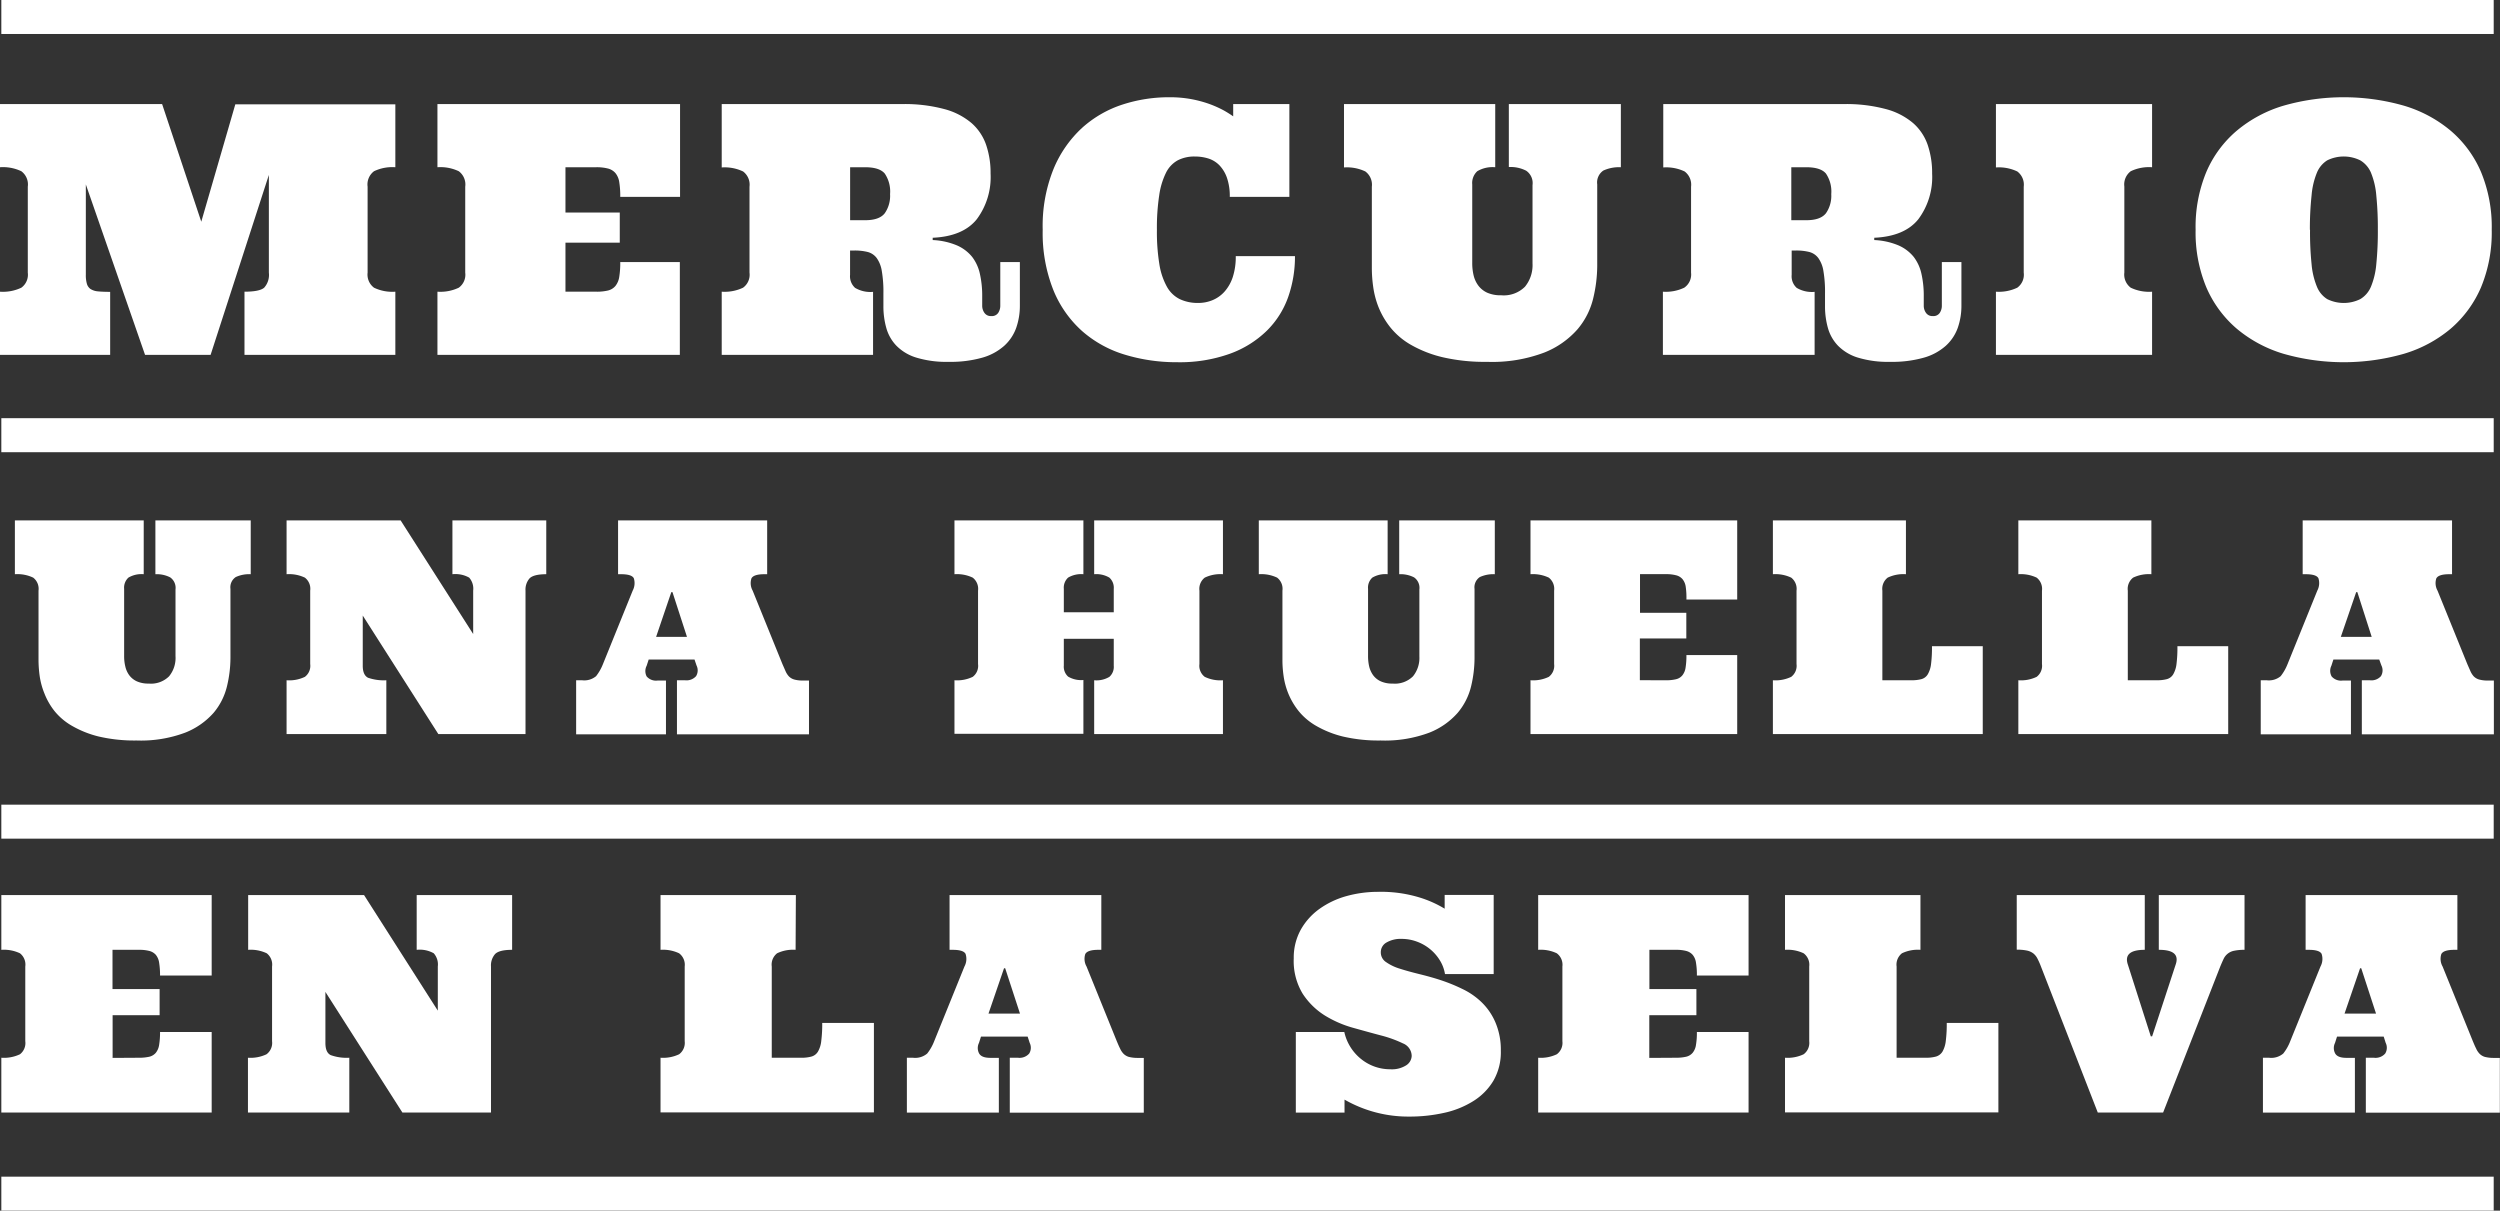 <svg xmlns="http://www.w3.org/2000/svg" viewBox="0 0 468.64 226.95"><rect x="0" y="0" width="468.64" height="226.95" fill="#333333" stroke="none"/><defs><style>.a{fill:#fff;}</style></defs><title>logo-es</title><path class="a" d="M45.83,66.52V54.68q2.82,0,3.69-.75a3.59,3.59,0,0,0,.88-2.82V32.79L39.48,66.52H27.19L16.09,34.57V51.49a5.88,5.88,0,0,0,.19,1.68,1.8,1.8,0,0,0,.68,1,3.08,3.08,0,0,0,1.41.45q.91.09,2.28.09V66.52H0V54.68a8,8,0,0,0,4-.75,3,3,0,0,0,1.21-2.82V35A3.09,3.09,0,0,0,4,32.1a8,8,0,0,0-4-.75V19.51H30.39l7.34,22.05,6.38-22h30V31.35a7.9,7.9,0,0,0-4,.75A3.1,3.1,0,0,0,68.91,35V51.11a3.06,3.06,0,0,0,1.2,2.82,7.9,7.9,0,0,0,4,.75V66.52Z"/><path class="a" d="M111.77,54.68a9.07,9.07,0,0,0,2.19-.22,2.62,2.62,0,0,0,1.4-.85,3.55,3.55,0,0,0,.72-1.7,16.34,16.34,0,0,0,.19-2.78h11.17V66.52H82V54.68a8,8,0,0,0,4-.75,3,3,0,0,0,1.21-2.82V35A3.09,3.09,0,0,0,86,32.1a8,8,0,0,0-4-.75V19.51h45.48V36.9H116.27a16.21,16.21,0,0,0-.19-2.77,3.43,3.43,0,0,0-.72-1.69,2.74,2.74,0,0,0-1.4-.85,8.5,8.5,0,0,0-2.19-.24H106v8.49h10.18v5.65H106v9.19Z"/><path class="a" d="M135.29,66.52V54.68a8,8,0,0,0,4-.75,3,3,0,0,0,1.21-2.82V35a3.09,3.09,0,0,0-1.21-2.86,8,8,0,0,0-4-.75V19.51h33.8a28.76,28.76,0,0,1,7.9.93,13,13,0,0,1,5.14,2.64,9.56,9.56,0,0,1,2.74,4.12,16.29,16.29,0,0,1,.82,5.33,13.21,13.21,0,0,1-2.59,8.57c-1.72,2.14-4.48,3.3-8.26,3.47V45a13.18,13.18,0,0,1,4.54,1,7.54,7.54,0,0,1,2.85,2.15,8,8,0,0,1,1.46,3.2,18.64,18.64,0,0,1,.43,4.22v1.7a2.3,2.3,0,0,0,.42,1.38,1.45,1.45,0,0,0,1.28.6,1.42,1.42,0,0,0,1.3-.6,2.43,2.43,0,0,0,.39-1.38V49.13h3.67v8.11a12.51,12.51,0,0,1-.69,4.23,8.31,8.31,0,0,1-2.25,3.36,10.45,10.45,0,0,1-4.12,2.22,21.72,21.72,0,0,1-6.28.78,19.37,19.37,0,0,1-6.12-.81A8.85,8.85,0,0,1,168,64.77a7.85,7.85,0,0,1-1.87-3.34,14.92,14.92,0,0,1-.53-4V55a23.06,23.06,0,0,0-.29-4.13,5.73,5.73,0,0,0-.94-2.46,3.08,3.08,0,0,0-1.7-1.17,10,10,0,0,0-2.56-.28h-.76v4.56a2.92,2.92,0,0,0,.94,2.44,5.6,5.6,0,0,0,3.37.75V66.52Zm24.07-25.24h2.81c1.78,0,3-.43,3.68-1.3a5.7,5.7,0,0,0,1-3.59,6,6,0,0,0-1-3.86c-.67-.79-1.9-1.18-3.68-1.18h-2.81Z"/><path class="a" d="M219.3,18.23a22,22,0,0,1,4,.35,22.31,22.31,0,0,1,3.4.91,20.39,20.39,0,0,1,2.65,1.18,20.19,20.19,0,0,1,1.82,1.14v-2.3H241.7V36.9H230.53a10.5,10.5,0,0,0-.53-3.57A6.49,6.49,0,0,0,228.6,31a5,5,0,0,0-2.06-1.28,8.41,8.41,0,0,0-2.55-.38,6.76,6.76,0,0,0-3.23.72,5.38,5.38,0,0,0-2.18,2.31,13.92,13.92,0,0,0-1.28,4.25,40.57,40.57,0,0,0-.43,6.45,37.71,37.71,0,0,0,.46,6.46,12.8,12.8,0,0,0,1.41,4.21,5.62,5.62,0,0,0,2.41,2.33,7.88,7.88,0,0,0,3.51.72,6.92,6.92,0,0,0,2.65-.53,6.19,6.19,0,0,0,2.25-1.61,7.74,7.74,0,0,0,1.53-2.71,12.28,12.28,0,0,0,.56-3.93h11.1a22.8,22.8,0,0,1-1.27,7.66,16.66,16.66,0,0,1-4,6.32,19.28,19.28,0,0,1-6.9,4.31,27.84,27.84,0,0,1-9.92,1.6,33.23,33.23,0,0,1-9.78-1.41,21.53,21.53,0,0,1-8-4.4,20.8,20.8,0,0,1-5.42-7.71,28.92,28.92,0,0,1-2-11.31,28.56,28.56,0,0,1,2-11.32A21.76,21.76,0,0,1,202.81,24a21,21,0,0,1,7.61-4.4A28.17,28.17,0,0,1,219.3,18.23Z"/><path class="a" d="M280.29,19.51V31.35a5.6,5.6,0,0,0-3.37.75,3,3,0,0,0-.94,2.47V49.32a9.93,9.93,0,0,0,.25,2.27,5.23,5.23,0,0,0,.88,1.93,4.34,4.34,0,0,0,1.66,1.34,6.11,6.11,0,0,0,2.63.49,5.61,5.61,0,0,0,4.47-1.61,6.39,6.39,0,0,0,1.41-4.36V34.7A2.81,2.81,0,0,0,286.09,32a6.44,6.44,0,0,0-3.25-.69V19.51h21V31.35a7.05,7.05,0,0,0-3.28.62,2.69,2.69,0,0,0-1.15,2.6V49.8a26.56,26.56,0,0,1-.75,6.11,14,14,0,0,1-2.94,5.81,16.24,16.24,0,0,1-6.24,4.37,27.58,27.58,0,0,1-10.72,1.74,34.93,34.93,0,0,1-8.35-.87,22.36,22.36,0,0,1-5.92-2.32,13.59,13.59,0,0,1-3.86-3.27,15.25,15.25,0,0,1-2.22-3.8,16.35,16.35,0,0,1-1-3.83,25.41,25.41,0,0,1-.25-3.43V35a3.09,3.09,0,0,0-1.22-2.86,8,8,0,0,0-4-.75V19.51Z"/><path class="a" d="M311.72,66.52V54.68a8,8,0,0,0,4-.75A3,3,0,0,0,317,51.11V35a3.09,3.09,0,0,0-1.21-2.86,8,8,0,0,0-4-.75V19.51h33.8a28.76,28.76,0,0,1,7.9.93,13,13,0,0,1,5.14,2.64,9.56,9.56,0,0,1,2.74,4.12,16.29,16.29,0,0,1,.82,5.33,13.21,13.21,0,0,1-2.59,8.57c-1.72,2.14-4.48,3.3-8.26,3.47V45a13.18,13.18,0,0,1,4.54,1,7.54,7.54,0,0,1,2.85,2.15,8,8,0,0,1,1.46,3.2,18.64,18.64,0,0,1,.43,4.22v1.7a2.3,2.3,0,0,0,.42,1.38,1.45,1.45,0,0,0,1.28.6,1.42,1.42,0,0,0,1.3-.6,2.43,2.43,0,0,0,.39-1.38V49.13h3.67v8.11a12.51,12.51,0,0,1-.69,4.23,8.31,8.31,0,0,1-2.25,3.36,10.45,10.45,0,0,1-4.12,2.22,21.72,21.72,0,0,1-6.28.78,19.37,19.37,0,0,1-6.12-.81,8.85,8.85,0,0,1-3.71-2.25,7.85,7.85,0,0,1-1.87-3.34,14.92,14.92,0,0,1-.53-4V55a23.06,23.06,0,0,0-.29-4.13,5.73,5.73,0,0,0-.94-2.46,3.08,3.08,0,0,0-1.7-1.17,10,10,0,0,0-2.56-.28h-.76v4.56a2.92,2.92,0,0,0,.94,2.44,5.56,5.56,0,0,0,3.36.75V66.52Zm24.07-25.24h2.8c1.79,0,3-.43,3.69-1.3a5.7,5.7,0,0,0,1-3.59,6,6,0,0,0-1-3.86c-.67-.79-1.9-1.18-3.69-1.18h-2.8Z"/><path class="a" d="M374.15,66.52V54.68a8,8,0,0,0,4-.75,3,3,0,0,0,1.21-2.82V35a3.09,3.09,0,0,0-1.21-2.86,8,8,0,0,0-4-.75V19.51h29.27V31.35a7.92,7.92,0,0,0-4,.75,3.1,3.1,0,0,0-1.2,2.86V51.11a3.06,3.06,0,0,0,1.2,2.82,7.92,7.92,0,0,0,4,.75V66.52Z"/><path class="a" d="M411.58,43.07a26.87,26.87,0,0,1,2-10.81,20.9,20.9,0,0,1,5.73-7.77,24.5,24.5,0,0,1,8.79-4.69,41.06,41.06,0,0,1,22.49,0,24.41,24.41,0,0,1,8.79,4.69,21,21,0,0,1,5.71,7.77,26.87,26.87,0,0,1,2,10.81,26.77,26.77,0,0,1-2,10.77,21.28,21.28,0,0,1-5.71,7.79,24.43,24.43,0,0,1-8.79,4.7,41.06,41.06,0,0,1-22.49,0,24.51,24.51,0,0,1-8.79-4.7,21.21,21.21,0,0,1-5.73-7.79A26.77,26.77,0,0,1,411.58,43.07Zm21.45,0a58.32,58.32,0,0,0,.29,6.46,14.3,14.3,0,0,0,1,4.21,4.89,4.89,0,0,0,1.93,2.33,7,7,0,0,0,6.2,0,4.89,4.89,0,0,0,2-2.33,14.3,14.3,0,0,0,1-4.21,60.88,60.88,0,0,0,.29-6.46,61.35,61.35,0,0,0-.29-6.45,14.28,14.28,0,0,0-1-4.25,4.93,4.93,0,0,0-2-2.31,7,7,0,0,0-6.2,0,4.93,4.93,0,0,0-1.93,2.31,14.28,14.28,0,0,0-1,4.25A58.74,58.74,0,0,0,433,43.07Z"/><path class="a" d="M26.94,97.55v10.09a4.81,4.81,0,0,0-2.87.64,2.56,2.56,0,0,0-.8,2.11V123a8,8,0,0,0,.22,1.93,4.42,4.42,0,0,0,.74,1.65,3.74,3.74,0,0,0,1.42,1.14,5.24,5.24,0,0,0,2.24.42,4.79,4.79,0,0,0,3.81-1.37A5.43,5.43,0,0,0,32.9,123V110.5a2.4,2.4,0,0,0-1-2.27,5.53,5.53,0,0,0-2.77-.59V97.55H47v10.09a6,6,0,0,0-2.8.53,2.29,2.29,0,0,0-1,2.22v13a23,23,0,0,1-.64,5.21,12.1,12.1,0,0,1-2.5,5,13.92,13.92,0,0,1-5.32,3.73,23.67,23.67,0,0,1-9.14,1.48,29.48,29.48,0,0,1-7.11-.75,19.13,19.13,0,0,1-5-2,11.63,11.63,0,0,1-3.29-2.79A12.79,12.79,0,0,1,8.33,130a13.82,13.82,0,0,1-.89-3.26,22.51,22.51,0,0,1-.22-2.92V110.72a2.64,2.64,0,0,0-1-2.44,6.9,6.9,0,0,0-3.43-.64V97.55Z"/><path class="a" d="M102.4,97.55v10.09c-1.59,0-2.64.27-3.14.79a3.21,3.21,0,0,0-.75,2.29v26.89H82.17L68,115.39v9.41c0,1.18.35,1.93,1,2.25a9,9,0,0,0,3.42.47v10.09H53.72V127.52a6.79,6.79,0,0,0,3.43-.64,2.58,2.58,0,0,0,1-2.4V110.72a2.64,2.64,0,0,0-1-2.44,6.9,6.9,0,0,0-3.43-.64V97.55H75.1l13.6,21.3v-8.13a3.13,3.13,0,0,0-.75-2.44,5.28,5.28,0,0,0-3.14-.64V97.55Z"/><path class="a" d="M130.19,123.63H121.6l-.38,1.17a2.16,2.16,0,0,0,0,2,2.31,2.31,0,0,0,2.07.77h1.55v10.09H108V127.52h1.11a3.45,3.45,0,0,0,2.63-.77,9,9,0,0,0,1.29-2.27l5.57-13.76a3,3,0,0,0,.21-2.33c-.27-.5-1.06-.75-2.38-.75h-.57V97.55h27.95v10.09h-.54c-1.34,0-2.15.27-2.41.79a2.89,2.89,0,0,0,.23,2.29l5.58,13.76.58,1.32a3.44,3.44,0,0,0,.64,1,2.32,2.32,0,0,0,1,.58,5.84,5.84,0,0,0,1.65.19h1.11v10.09H126.9V127.52h1.5a2.39,2.39,0,0,0,2.08-.77,2.06,2.06,0,0,0,.09-2Zm-7.2-4.24h5.79L126.06,111h-.22Z"/><path class="a" d="M208.78,119.75h-9.36v5a2.51,2.51,0,0,0,.8,2.08,4.74,4.74,0,0,0,2.87.64v10.09H178.92V127.52a6.77,6.77,0,0,0,3.42-.64,2.58,2.58,0,0,0,1-2.4V110.72a2.65,2.65,0,0,0-1-2.44,6.88,6.88,0,0,0-3.42-.64V97.55h24.17v10.09a4.81,4.81,0,0,0-2.87.64,2.56,2.56,0,0,0-.8,2.11v4.38h9.36v-4.38a2.54,2.54,0,0,0-.82-2.11,4.78,4.78,0,0,0-2.85-.64V97.55h24.14v10.09a6.81,6.81,0,0,0-3.41.64,2.66,2.66,0,0,0-1,2.44v13.76a2.6,2.6,0,0,0,1,2.4,6.7,6.7,0,0,0,3.41.64v10.09H205.11V127.52a4.71,4.71,0,0,0,2.85-.64,2.49,2.49,0,0,0,.82-2.08Z"/><path class="a" d="M260.12,97.55v10.09a4.79,4.79,0,0,0-2.87.64,2.53,2.53,0,0,0-.8,2.11V123a8.58,8.58,0,0,0,.21,1.93,4.61,4.61,0,0,0,.75,1.65,3.66,3.66,0,0,0,1.42,1.14,5.17,5.17,0,0,0,2.24.42,4.79,4.79,0,0,0,3.81-1.37,5.47,5.47,0,0,0,1.19-3.71V110.5a2.39,2.39,0,0,0-1-2.27,5.55,5.55,0,0,0-2.78-.59V97.55h17.92v10.09a6.06,6.06,0,0,0-2.8.53,2.31,2.31,0,0,0-1,2.22v13a22.93,22.93,0,0,1-.63,5.21,12.12,12.12,0,0,1-2.51,5,13.81,13.81,0,0,1-5.31,3.73,23.7,23.7,0,0,1-9.14,1.48,29.36,29.36,0,0,1-7.11-.75,19.21,19.21,0,0,1-5-2,11.77,11.77,0,0,1-3.29-2.79A13.41,13.41,0,0,1,241.5,130a13.78,13.78,0,0,1-.88-3.26,20.87,20.87,0,0,1-.22-2.92V110.72a2.64,2.64,0,0,0-1-2.44,6.9,6.9,0,0,0-3.43-.64V97.55Z"/><path class="a" d="M312.3,127.52a7.55,7.55,0,0,0,1.86-.19,2.17,2.17,0,0,0,1.2-.72,3,3,0,0,0,.61-1.45,14,14,0,0,0,.16-2.37h9.52v14.82H286.9V127.52a6.81,6.81,0,0,0,3.43-.64,2.6,2.6,0,0,0,1-2.4V110.72a2.66,2.66,0,0,0-1-2.44,6.92,6.92,0,0,0-3.43-.64V97.55h38.75v14.83h-9.52A14,14,0,0,0,316,110a2.9,2.9,0,0,0-.61-1.44,2.29,2.29,0,0,0-1.2-.72,7,7,0,0,0-1.86-.21h-4.9v7.24h8.68v4.81H307.4v7.83Z"/><path class="a" d="M357.28,107.64a6.83,6.83,0,0,0-3.42.64,2.66,2.66,0,0,0-1,2.44v16.8h5.44a7.17,7.17,0,0,0,1.88-.21,2,2,0,0,0,1.2-.92,5,5,0,0,0,.61-1.94,24.55,24.55,0,0,0,.17-3.32h9.52v16.48H332.34V127.52a6.81,6.81,0,0,0,3.43-.64,2.6,2.6,0,0,0,1-2.4V110.72a2.66,2.66,0,0,0-1-2.44,6.92,6.92,0,0,0-3.43-.64V97.55h24.94Z"/><path class="a" d="M403.29,107.64a6.83,6.83,0,0,0-3.42.64,2.66,2.66,0,0,0-1,2.44v16.8h5.44a7.17,7.17,0,0,0,1.88-.21,2,2,0,0,0,1.2-.92,5,5,0,0,0,.61-1.94,24.55,24.55,0,0,0,.17-3.32h9.52v16.48H378.35V127.52a6.81,6.81,0,0,0,3.43-.64,2.6,2.6,0,0,0,1-2.4V110.72a2.66,2.66,0,0,0-1-2.44,6.92,6.92,0,0,0-3.43-.64V97.55h24.94Z"/><path class="a" d="M446,123.63h-8.59l-.38,1.17a2.16,2.16,0,0,0,.05,2,2.31,2.31,0,0,0,2.07.77h1.55v10.09H423.79V127.52h1.11a3.45,3.45,0,0,0,2.63-.77,9,9,0,0,0,1.29-2.27l5.57-13.76a3,3,0,0,0,.21-2.33c-.27-.5-1.06-.75-2.38-.75h-.57V97.55h28v10.09h-.54c-1.34,0-2.14.27-2.41.79a2.89,2.89,0,0,0,.23,2.29l5.58,13.76.58,1.32a3.68,3.68,0,0,0,.64,1,2.32,2.32,0,0,0,1,.58,5.84,5.84,0,0,0,1.65.19h1.11v10.09H442.74V127.52h1.5a2.38,2.38,0,0,0,2.08-.77,2.06,2.06,0,0,0,.09-2Zm-7.2-4.24h5.79L441.9,111h-.22Z"/><rect class="a" x="0.25" width="467.21" height="6.37"/><rect class="a" x="0.25" y="220.57" width="467.21" height="6.37"/><path class="a" d="M26.09,198.28a8.38,8.38,0,0,0,1.9-.19,2.31,2.31,0,0,0,1.22-.74,3.1,3.1,0,0,0,.62-1.48,14.34,14.34,0,0,0,.17-2.41h9.68v15.09H.25V198.28a7,7,0,0,0,3.49-.65,2.65,2.65,0,0,0,1-2.45v-14a2.68,2.68,0,0,0-1-2.48,7,7,0,0,0-3.49-.65V167.78H39.68v15.09H30a14.34,14.34,0,0,0-.17-2.41,3,3,0,0,0-.62-1.47,2.43,2.43,0,0,0-1.22-.73,7.28,7.28,0,0,0-1.9-.21h-5v7.36h8.83v4.9H21.11v8Z"/><path class="a" d="M96,167.78v10.27c-1.63,0-2.69.27-3.2.8a3.25,3.25,0,0,0-.76,2.33v27.37H75.43L61,185.94v9.57q0,1.8,1,2.28a8.83,8.83,0,0,0,3.48.49v10.27h-19V198.28a7,7,0,0,0,3.48-.65A2.65,2.65,0,0,0,51,195.18v-14A2.68,2.68,0,0,0,50,178.7a7,7,0,0,0-3.48-.65V167.78H68.24l13.83,21.67v-8.27a3.17,3.17,0,0,0-.76-2.48,5.35,5.35,0,0,0-3.2-.65V167.78Z"/><path class="a" d="M149.14,178.05a6.89,6.89,0,0,0-3.47.65,2.7,2.7,0,0,0-1,2.48v17.1h5.54a6.89,6.89,0,0,0,1.9-.22,2.07,2.07,0,0,0,1.22-.93,5,5,0,0,0,.62-2,25.11,25.11,0,0,0,.18-3.37h9.69v16.77h-40V198.28a7,7,0,0,0,3.48-.65,2.65,2.65,0,0,0,1.05-2.45v-14a2.68,2.68,0,0,0-1.05-2.48,7,7,0,0,0-3.48-.65V167.78h25.37Z"/><path class="a" d="M192.64,194.32h-8.75l-.38,1.19a2.16,2.16,0,0,0,.05,2c.33.53,1,.79,2.1.79h1.58v10.27H170V198.28h1.14a3.47,3.47,0,0,0,2.67-.79,8.88,8.88,0,0,0,1.31-2.31l5.67-14a3,3,0,0,0,.21-2.37c-.27-.51-1.07-.76-2.42-.76H178V167.78h28.45v10.27h-.56c-1.36,0-2.18.27-2.45.8a2.91,2.91,0,0,0,.24,2.33l5.67,14c.22.52.42,1,.6,1.34a3.36,3.36,0,0,0,.65,1,2.33,2.33,0,0,0,1,.6,6.48,6.48,0,0,0,1.68.19h1.13v10.27H189.29V198.28h1.52a2.4,2.4,0,0,0,2.12-.79,2.06,2.06,0,0,0,.09-2ZM185.3,190h5.9l-2.77-8.49h-.22Z"/><path class="a" d="M280,182.59h-9.13a6.93,6.93,0,0,0-1-2.63,8.35,8.35,0,0,0-1.87-2.1,8.48,8.48,0,0,0-2.46-1.37,8.13,8.13,0,0,0-2.8-.49,5.26,5.26,0,0,0-2.82.67,2.07,2.07,0,0,0-1.08,1.85,2.16,2.16,0,0,0,1,1.84,9,9,0,0,0,2.55,1.22c1.05.34,2.25.67,3.59,1s2.72.7,4.11,1.16a32.24,32.24,0,0,1,4.11,1.68,13.41,13.41,0,0,1,3.6,2.52,11.55,11.55,0,0,1,2.54,3.75,13.08,13.08,0,0,1,1,5.31,10.66,10.66,0,0,1-1.41,5.62,11.41,11.41,0,0,1-3.79,3.81,17.19,17.19,0,0,1-5.48,2.19,29.38,29.38,0,0,1-6.42.69,24,24,0,0,1-12.2-3.18v2.44h-9.13V193.46H252a8.94,8.94,0,0,0,3.21,5.11,8.64,8.64,0,0,0,5.42,1.87,5,5,0,0,0,3-.76,2.19,2.19,0,0,0,1-1.73,2.57,2.57,0,0,0-1.64-2.36,22.28,22.28,0,0,0-4.08-1.48c-1.63-.43-3.4-.92-5.33-1.46a20.62,20.62,0,0,1-5.33-2.35,13.5,13.5,0,0,1-4.08-4.06,11.82,11.82,0,0,1-1.65-6.58,10.84,10.84,0,0,1,1.3-5.35,12.09,12.09,0,0,1,3.49-3.91,16.07,16.07,0,0,1,5.05-2.41,22.16,22.16,0,0,1,6-.81,24.67,24.67,0,0,1,7.55,1,20.74,20.74,0,0,1,4.9,2.16v-2.58H280Z"/><path class="a" d="M314.19,198.28a8.22,8.22,0,0,0,1.89-.19,2.28,2.28,0,0,0,1.22-.74,3,3,0,0,0,.62-1.48,13.36,13.36,0,0,0,.17-2.41h9.69v15.09H288.34V198.28a7,7,0,0,0,3.49-.65,2.65,2.65,0,0,0,1.05-2.45v-14a2.68,2.68,0,0,0-1.05-2.48,7,7,0,0,0-3.49-.65V167.78h39.44v15.09h-9.69a13.36,13.36,0,0,0-.17-2.41,2.93,2.93,0,0,0-.62-1.47,2.39,2.39,0,0,0-1.22-.73,7.15,7.15,0,0,0-1.89-.21h-5v7.36H318v4.9h-8.83v8Z"/><path class="a" d="M360,178.05a6.89,6.89,0,0,0-3.47.65,2.7,2.7,0,0,0-1,2.48v17.1H361a7,7,0,0,0,1.91-.22,2.13,2.13,0,0,0,1.22-.93,5.19,5.19,0,0,0,.62-2,25.11,25.11,0,0,0,.18-3.37h9.68v16.77h-40V198.28a7,7,0,0,0,3.49-.65,2.65,2.65,0,0,0,1.05-2.45v-14a2.68,2.68,0,0,0-1.05-2.48,7,7,0,0,0-3.49-.65V167.78H360Z"/><path class="a" d="M382.59,181.18a13.87,13.87,0,0,0-.63-1.43,3,3,0,0,0-.77-1,2.93,2.93,0,0,0-1.22-.56,9,9,0,0,0-1.92-.17V167.78h24v10.27q-4.12,0-3.16,2.8l4.29,13.42h.25l4.4-13.42q1-2.81-3.15-2.8V167.78h16.07v10.27a9,9,0,0,0-1.92.17,2.73,2.73,0,0,0-2,1.53c-.18.38-.39.86-.63,1.43l-10.71,27.37H393.24Z"/><path class="a" d="M446.84,194.32h-8.75l-.38,1.19a2.16,2.16,0,0,0,.05,2c.33.53,1,.79,2.1.79h1.58v10.27H424.2V198.28h1.14a3.47,3.47,0,0,0,2.67-.79,8.88,8.88,0,0,0,1.31-2.31l5.67-14a3,3,0,0,0,.21-2.37c-.27-.51-1.07-.76-2.42-.76h-.58V167.78h28.45v10.27h-.56c-1.36,0-2.18.27-2.45.8a2.91,2.91,0,0,0,.24,2.33l5.67,14c.22.52.42,1,.6,1.34a3.36,3.36,0,0,0,.65,1,2.27,2.27,0,0,0,1,.6,6.48,6.48,0,0,0,1.68.19h1.13v10.27H443.49V198.28H445a2.4,2.4,0,0,0,2.12-.79,2.06,2.06,0,0,0,.09-2ZM439.5,190h5.9l-2.77-8.49h-.22Z"/><rect class="a" x="0.25" y="150.84" width="467.21" height="6.37"/><polyline class="a" points="0.25 78.39 467.46 78.39 467.46 84.77 0.25 84.77"/></svg>